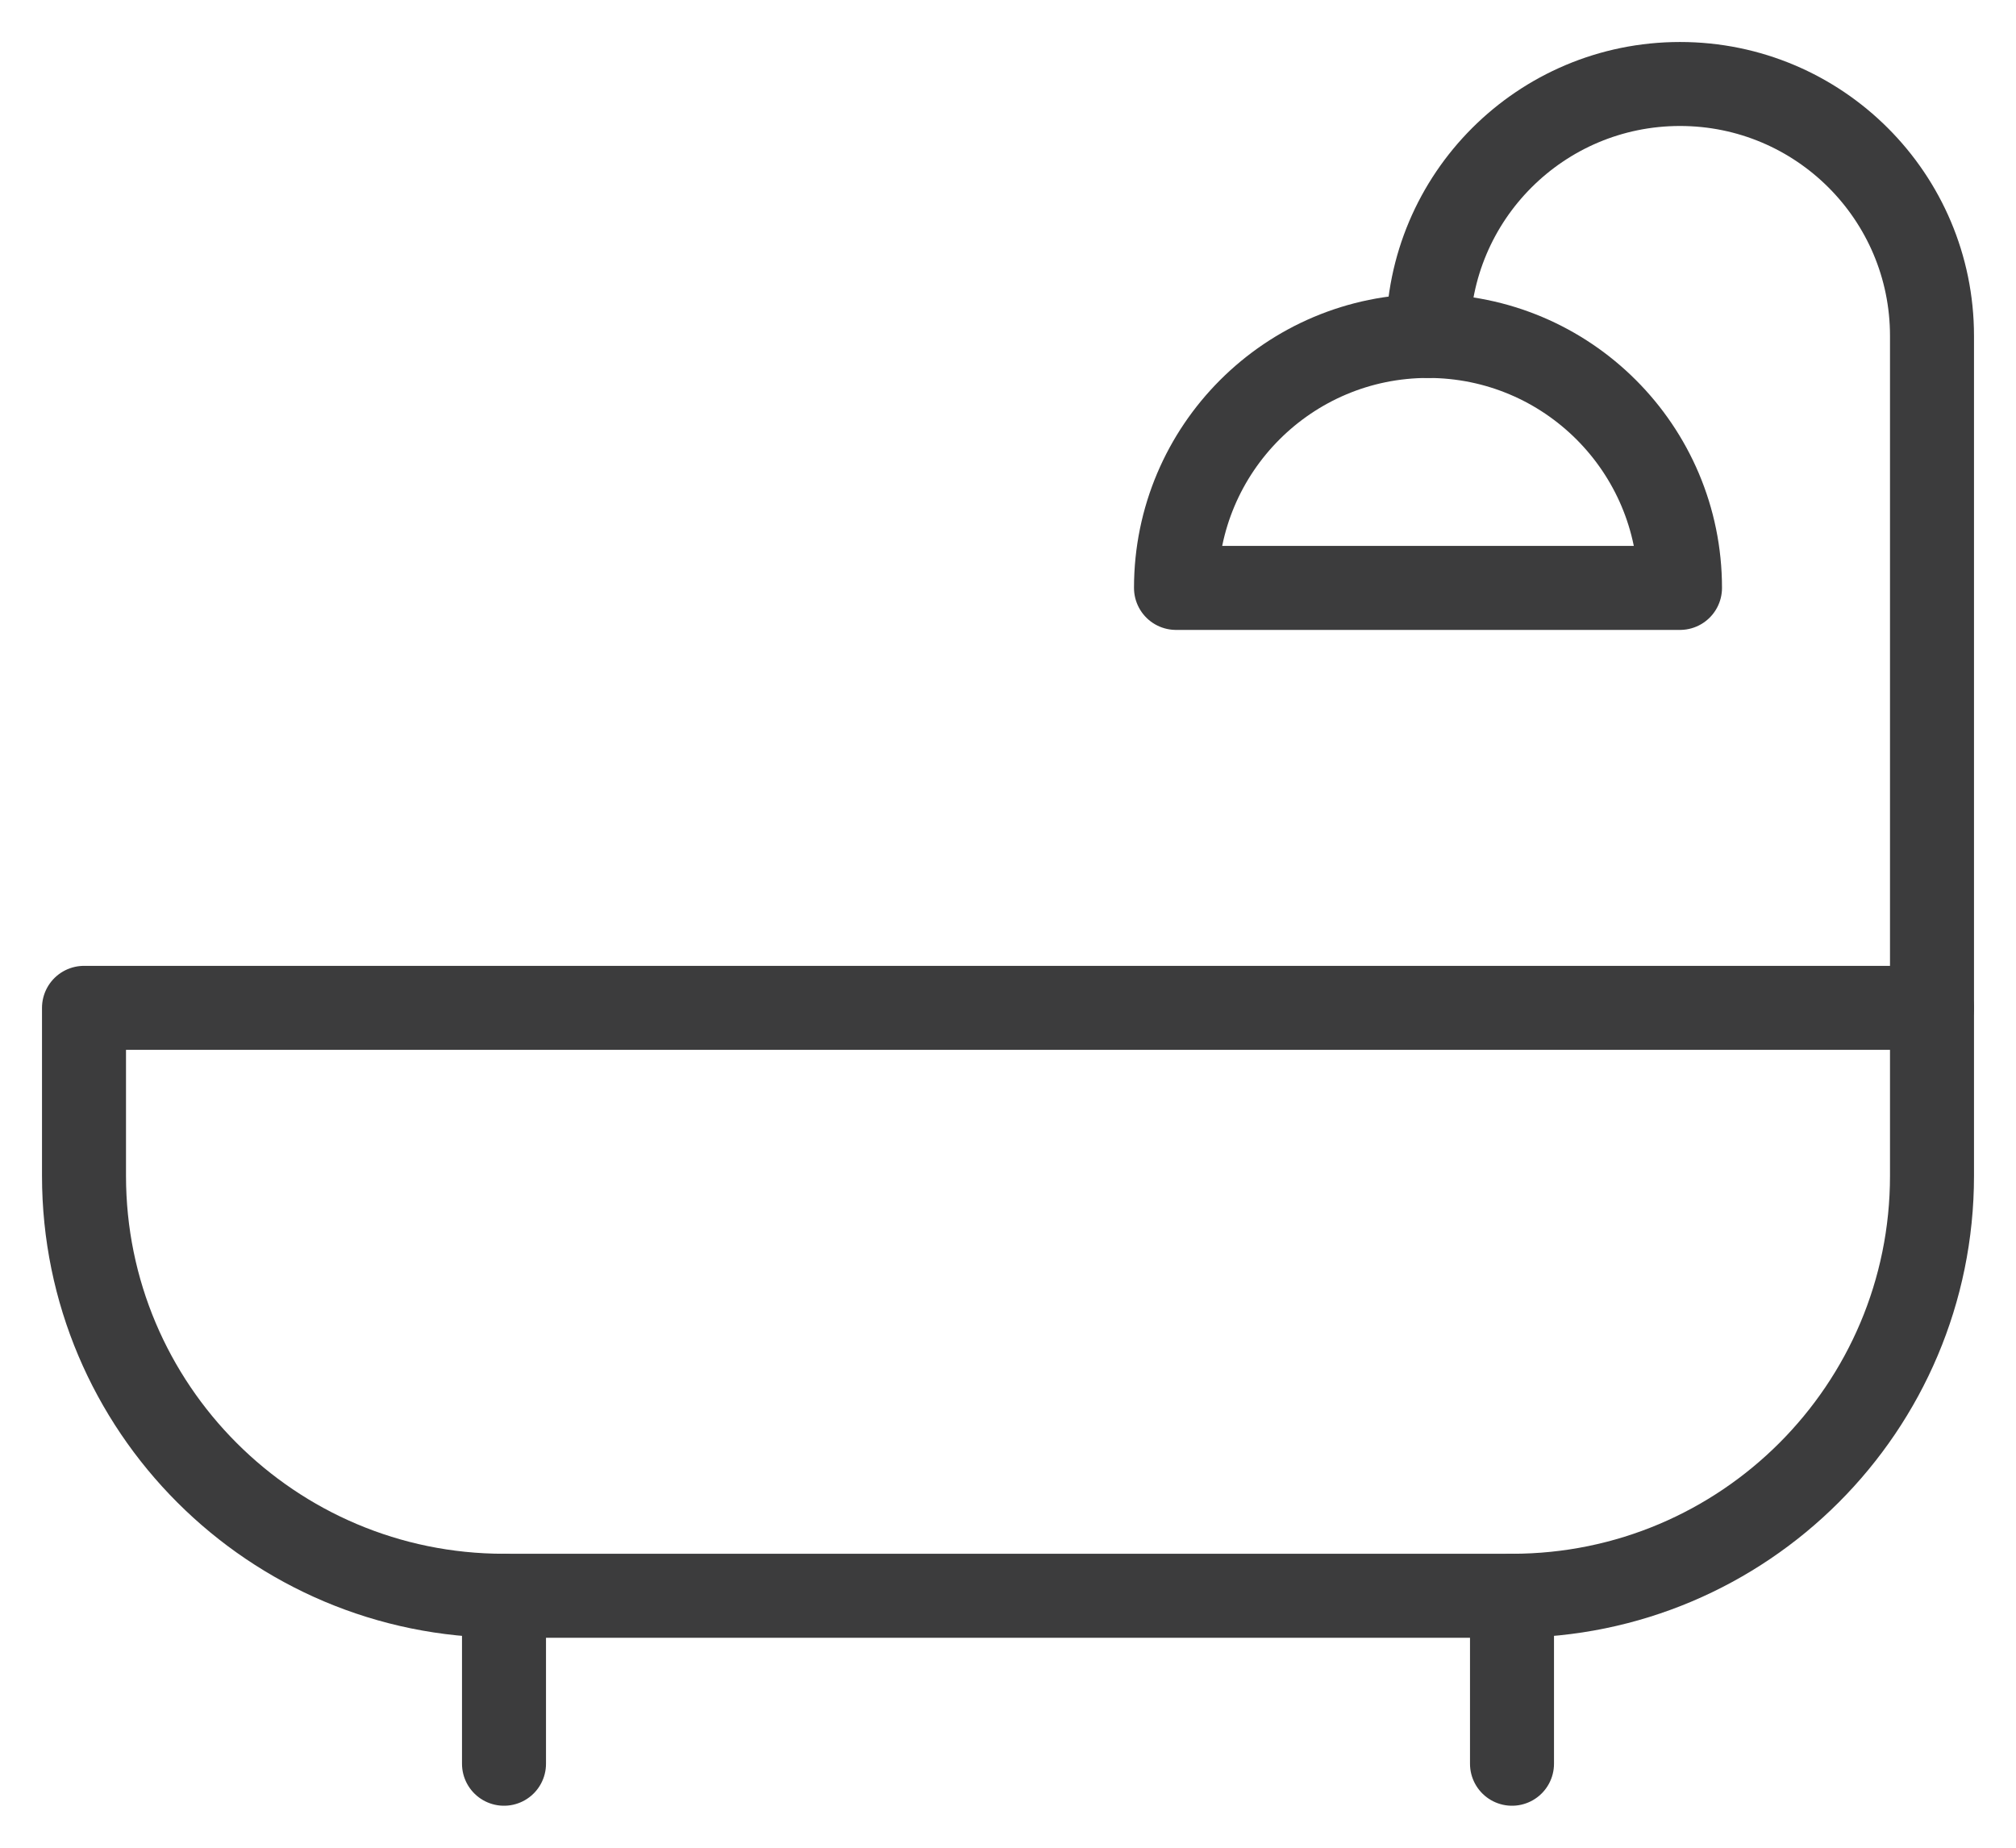 <?xml version="1.0" encoding="UTF-8"?>
<svg width="24px" height="22px" viewBox="0 0 24 22" version="1.1" xmlns="http://www.w3.org/2000/svg" xmlns:xlink="http://www.w3.org/1999/xlink">
    <!-- Generator: Sketch 42 (36781) - http://www.bohemiancoding.com/sketch -->
    <title>ICON/Bath-Small</title>
    <desc>Created with Sketch.</desc>
    <defs></defs>
    <g id="SYMBOLS" stroke="none" stroke-width="1" fill="none" fill-rule="evenodd" stroke-linecap="round" stroke-linejoin="round">
        <g id="Property-Icons/Small" transform="translate(-22, -2)" stroke="#3C3C3D">
            <g id="Property-Icons">
                <g id="ICON/Bath-Small" transform="translate(23, 3)">
                    <path d="M5,18 L5,20" id="Stroke-2552"></path>
                    <path d="M17,18 L17,20" id="Stroke-2554"></path>
                    <path d="M0,11 L0,13 C0,15.761 2.239,18 5,18 L17,18 C19.761,18 22,15.761 22,13 L22,11 L0,11 L0,11 Z" id="Stroke-2696"></path>
                    <path d="M22,11 L22,3 C22,1.343 20.657,0 19,0 C17.343,0 16,1.343 16,3" id="Stroke-2697"></path>
                    <path d="M19,6 L13,6 C13,4.343 14.343,3 16,3 C17.657,3 19,4.343 19,6 L19,6 Z" id="Stroke-2791"></path>
                </g>
            </g>
        </g>
    </g>
</svg>